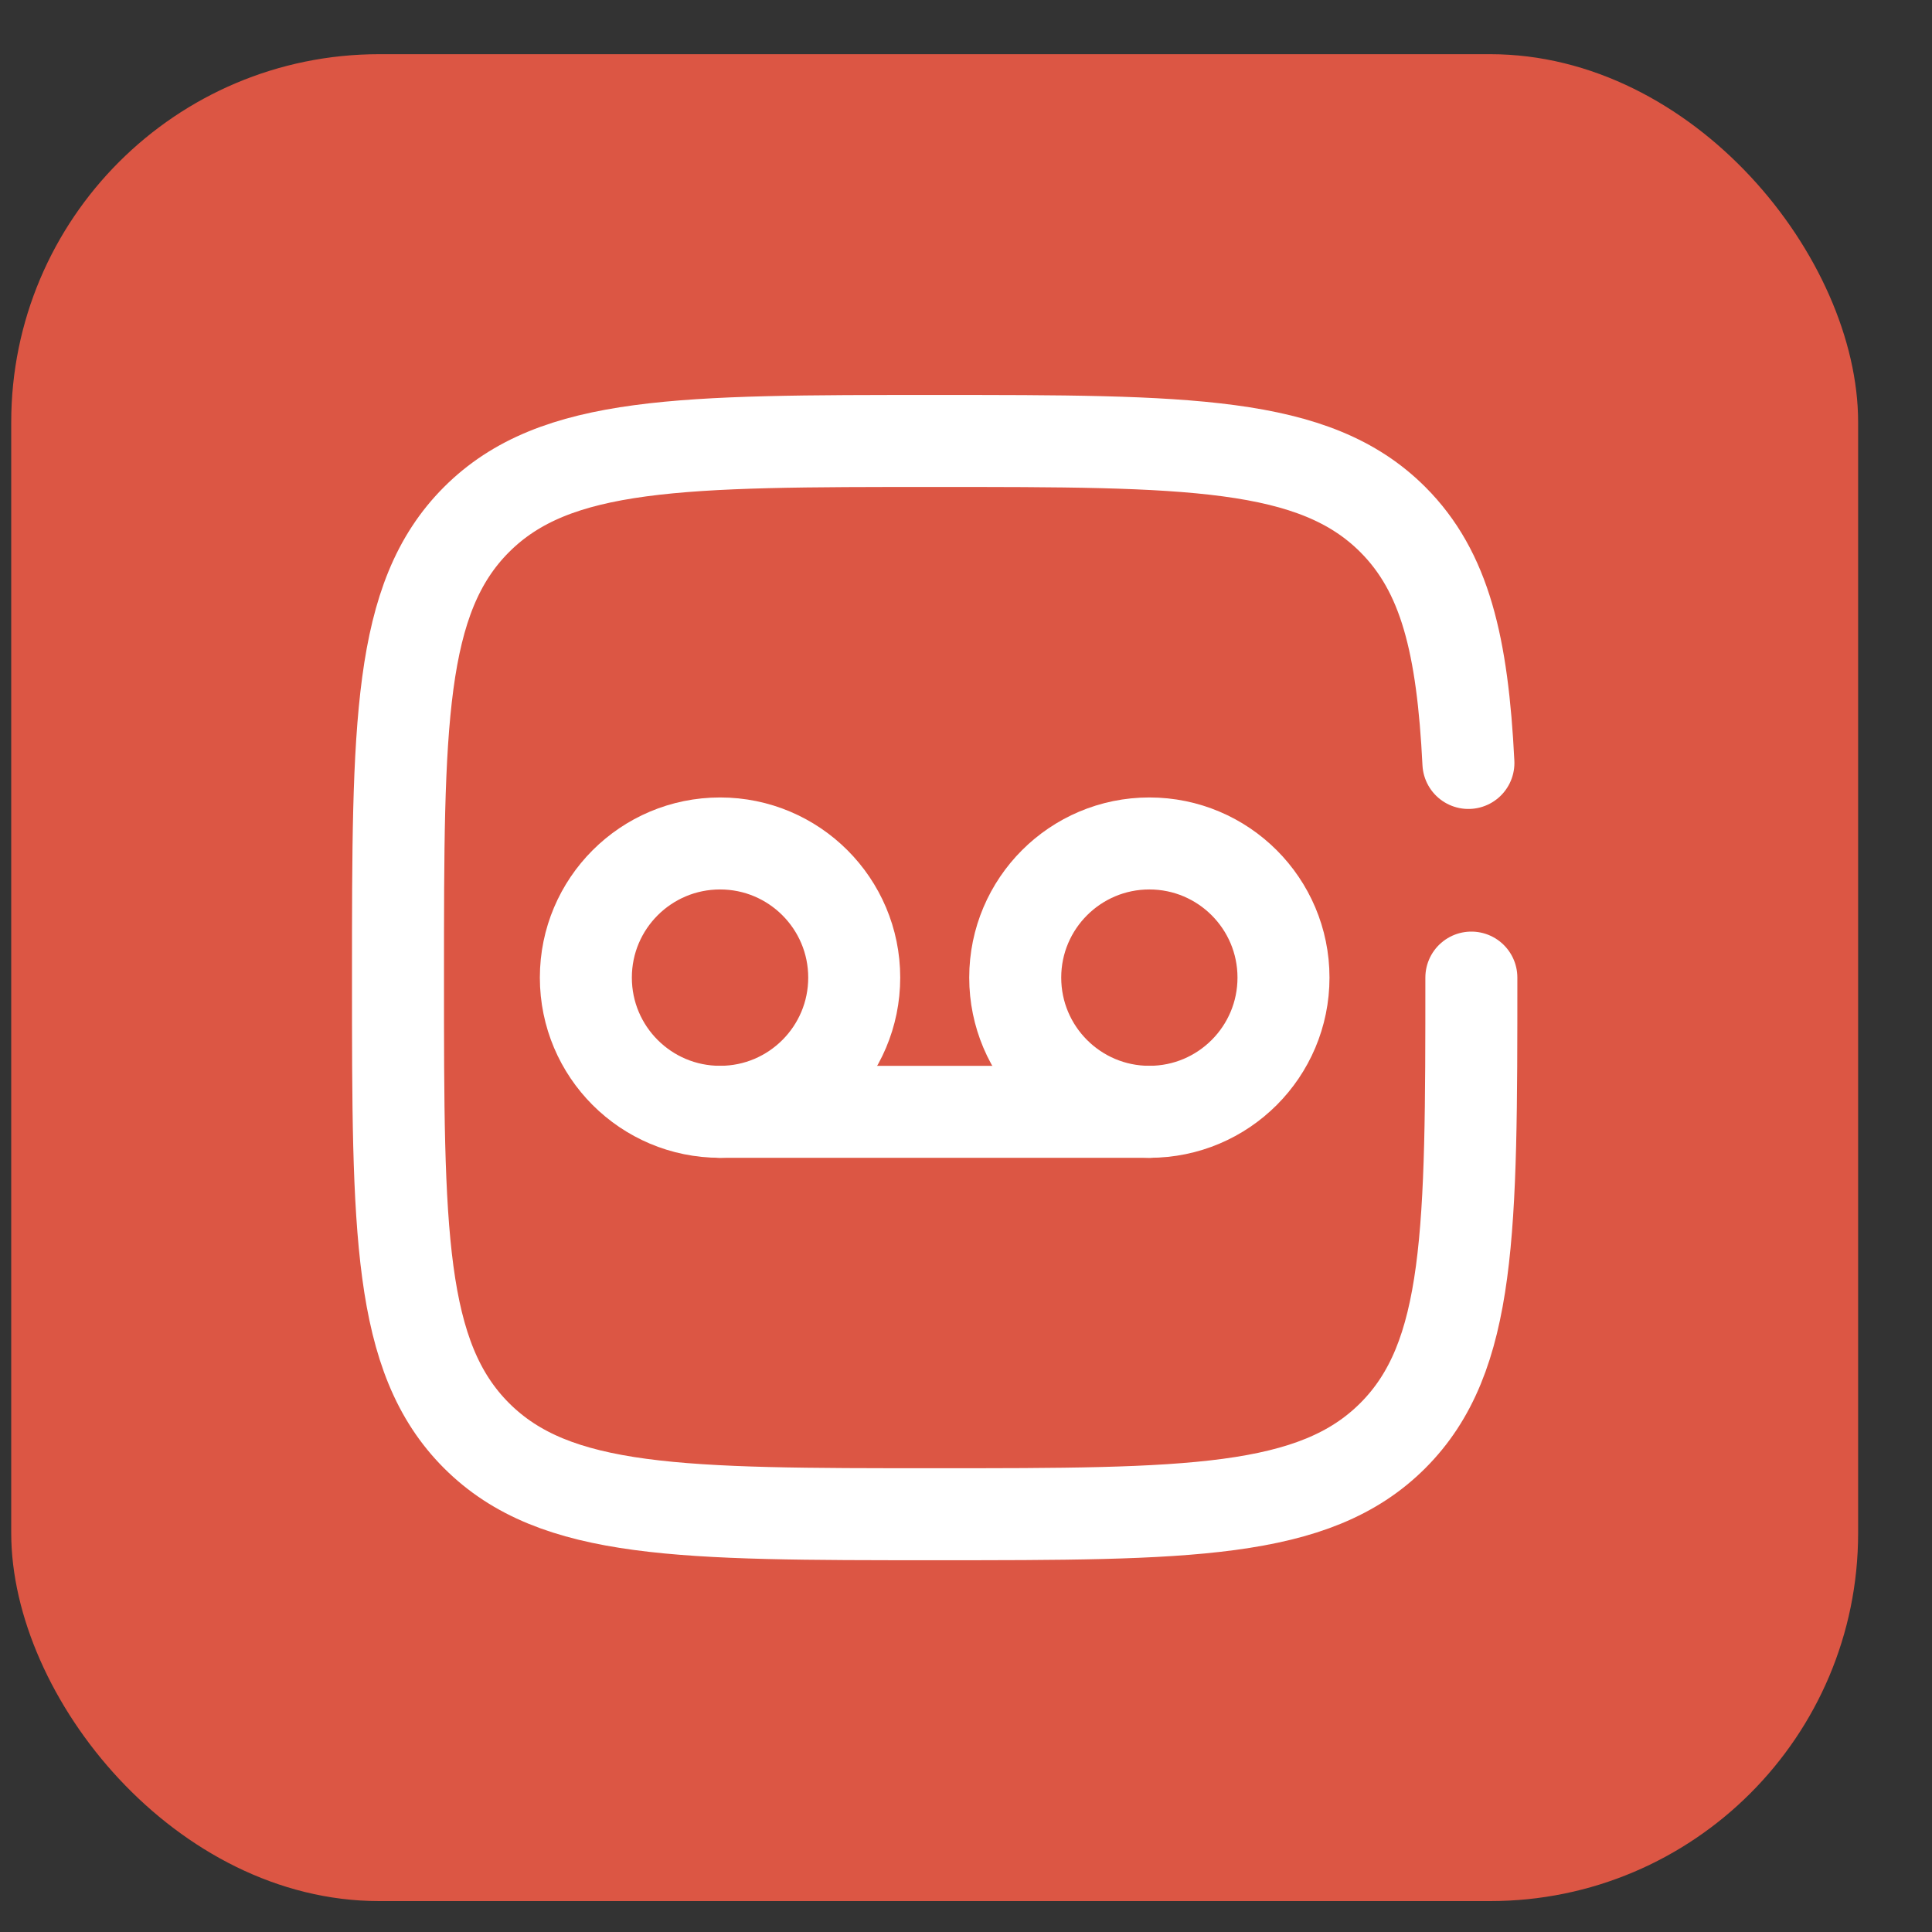 <svg width="21" height="21" viewBox="0 0 21 21" fill="none" xmlns="http://www.w3.org/2000/svg">
<rect x="0" y="0" width="21" height="21" fill="#333333" stroke="none"/>
<rect x="0.122" y="0.589" width="20.075" height="20.075" rx="4" fill="#DC5644"/>
<g clip-path="url(#clip0_655_9)">
<path d="M13.951 10.626C13.951 11.432 13.298 12.085 12.493 12.085C11.688 12.085 11.035 11.432 11.035 10.626C11.035 9.821 11.688 9.168 12.493 9.168C13.298 9.168 13.951 9.821 13.951 10.626Z" stroke="white"/>
<path d="M9.285 10.626C9.285 11.432 8.632 12.085 7.827 12.085C7.021 12.085 6.368 11.432 6.368 10.626C6.368 9.821 7.021 9.168 7.827 9.168C8.632 9.168 9.285 9.821 9.285 10.626Z" stroke="white"/>
<path d="M7.826 12.085H12.493" stroke="white" stroke-linecap="round"/>
<path d="M15.993 10.626C15.993 13.376 15.993 14.751 15.139 15.605C14.284 16.459 12.909 16.459 10.159 16.459C7.41 16.459 6.035 16.459 5.18 15.605C4.326 14.751 4.326 13.376 4.326 10.626C4.326 7.876 4.326 6.501 5.18 5.647C6.035 4.793 7.41 4.793 10.159 4.793C12.909 4.793 14.284 4.793 15.139 5.647C15.707 6.215 15.897 7.013 15.961 8.293" stroke="white" stroke-linecap="round"/>
</g>
<defs>
<clipPath id="clip0_655_9">
<rect width="14" height="14" fill="white" transform="translate(3.16 3.626)"/>
</clipPath>
</defs>
</svg>
